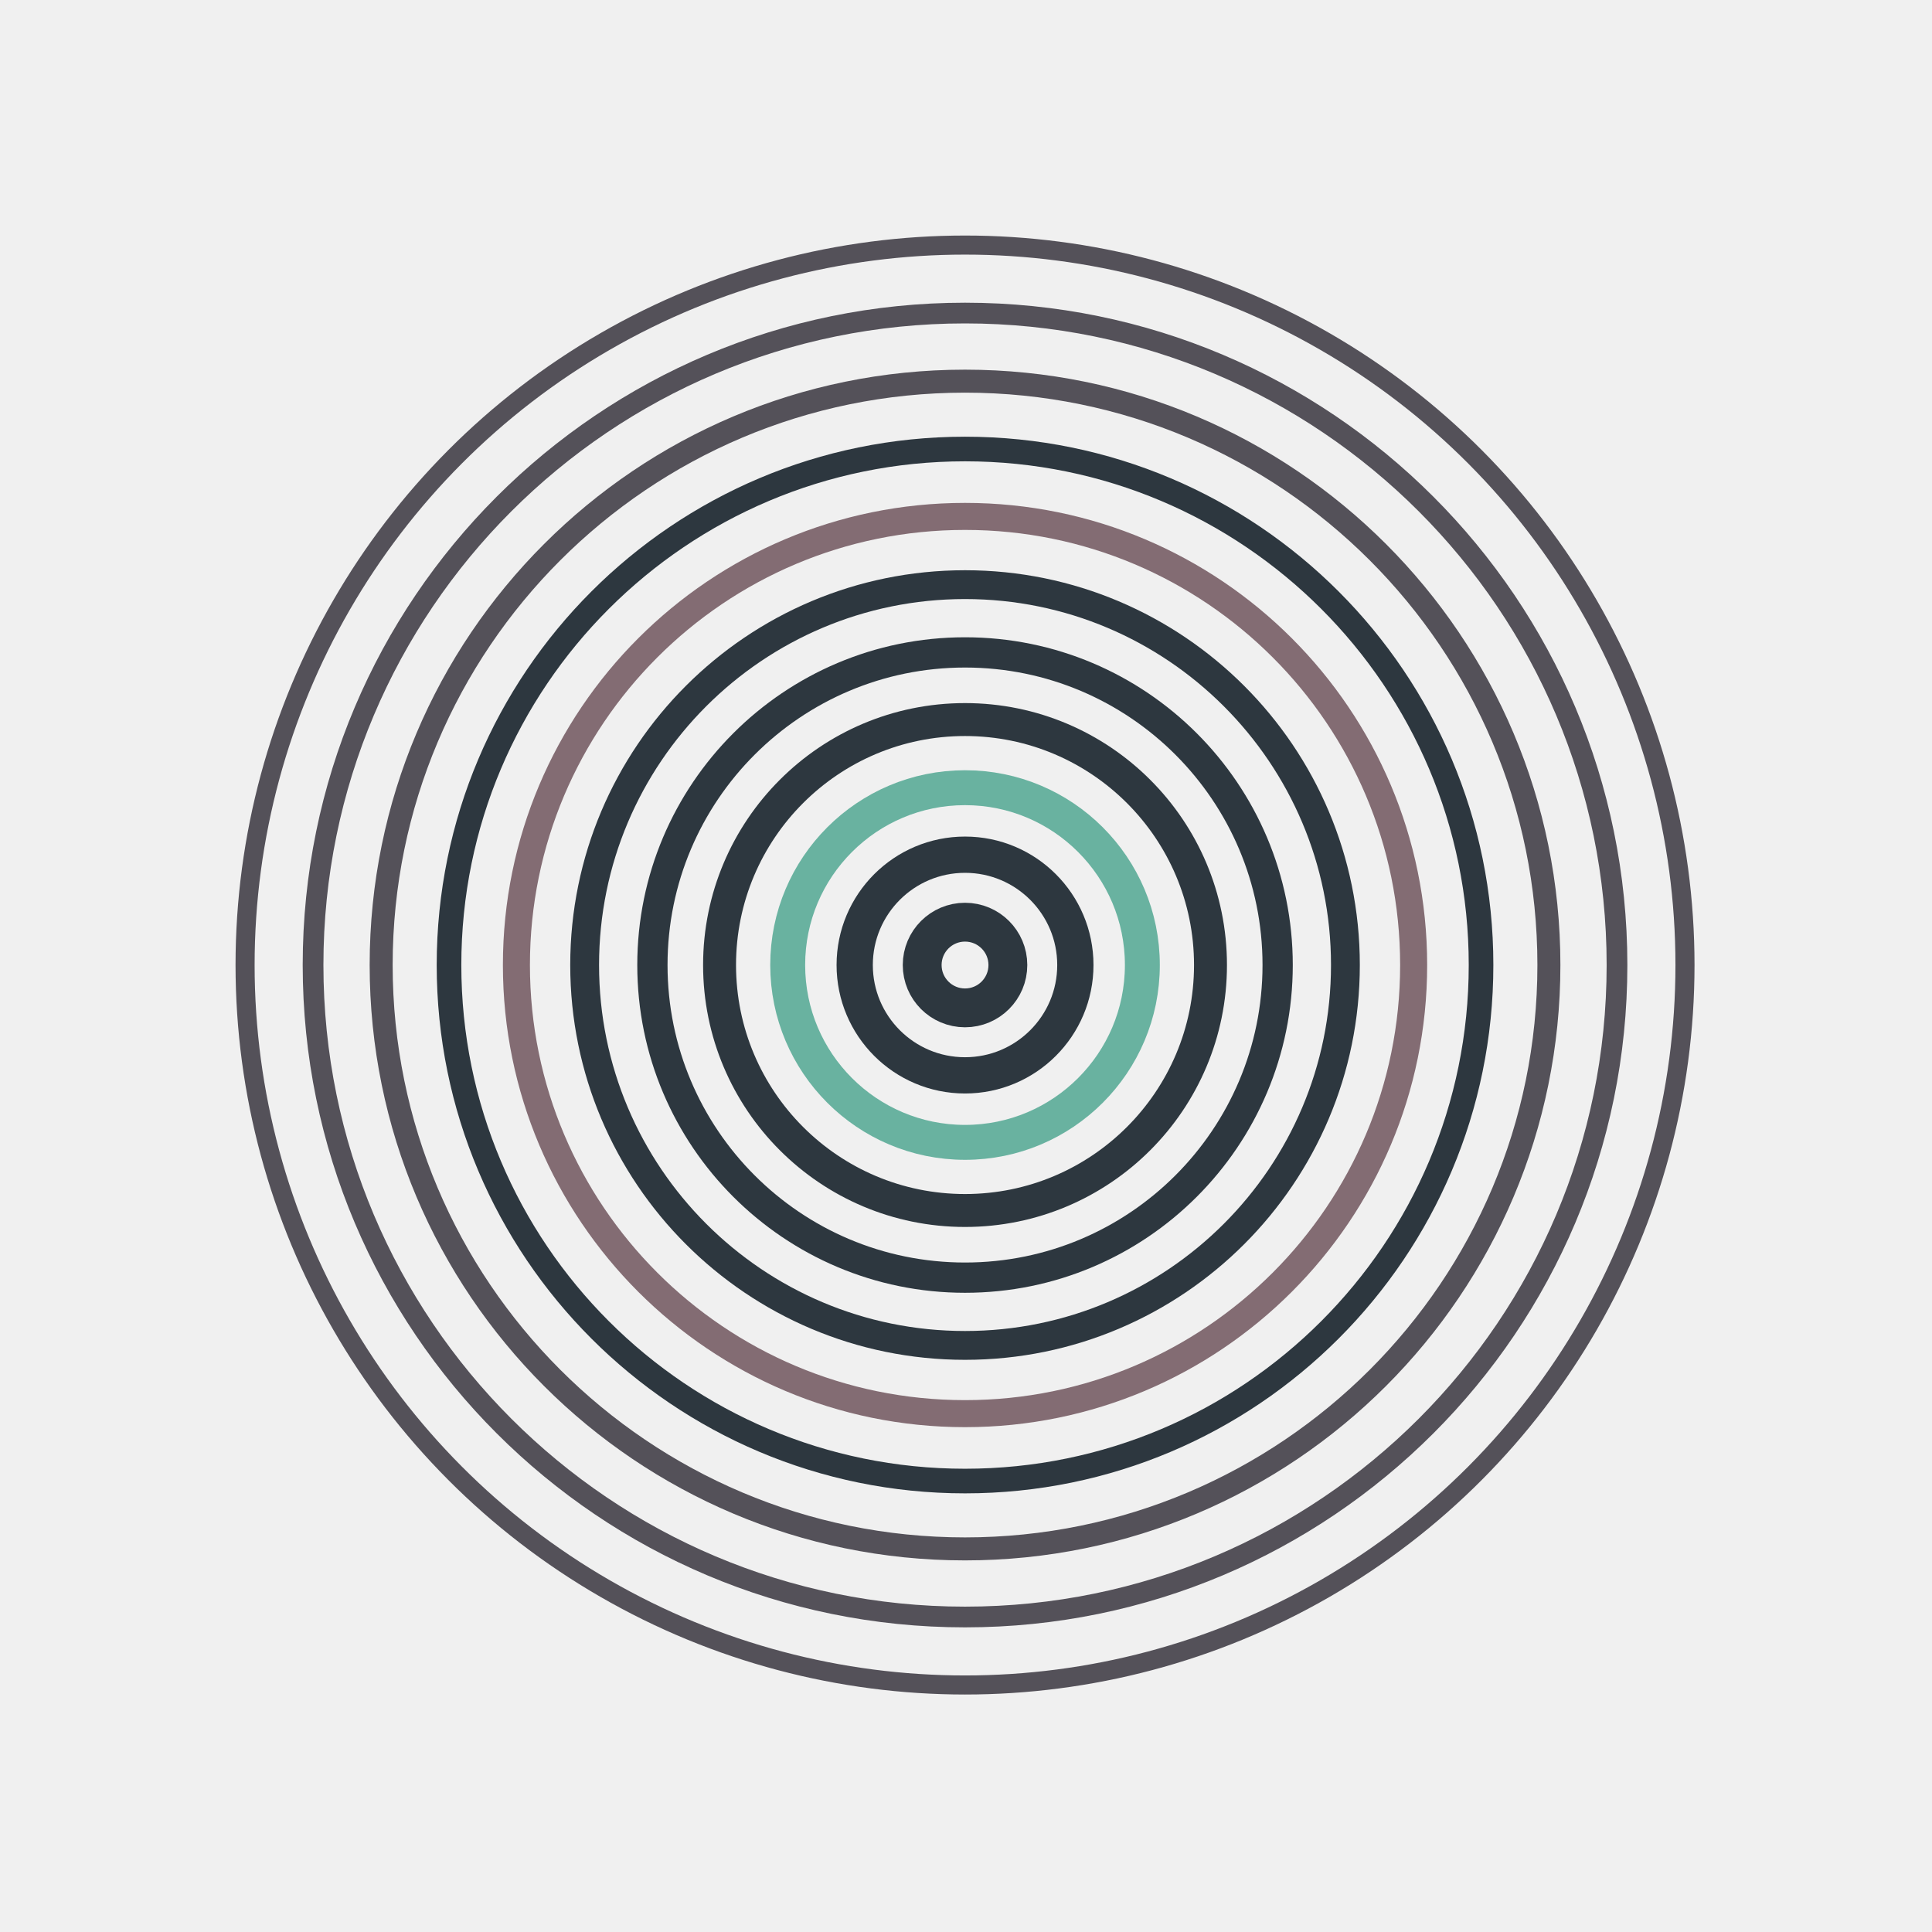 <?xml version="1.0" encoding="UTF-8"?>
<svg xmlns="http://www.w3.org/2000/svg" xmlns:xlink="http://www.w3.org/1999/xlink" width="995pt" height="995pt" viewBox="0 0 995 995" version="1.1">
<g id="surface1">
<rect x="0" y="0" width="995" height="995" style="fill:rgb(94.118%,94.118%,94.118%);fill-opacity:1;stroke:none;"/>
<path style="fill:none;stroke-width:20;stroke-linecap:butt;stroke-linejoin:miter;stroke:rgb(17.647%,21.569%,24.706%);stroke-opacity:1;stroke-miterlimit:10;" d="M 519.066 497 C 519.066 509.188 509.188 519.066 497 519.066 C 484.812 519.066 474.934 509.188 474.934 497 C 474.934 484.812 484.812 474.934 497 474.934 C 509.188 474.934 519.066 484.812 519.066 497 "/>
<path style="fill:none;stroke-width:18.675;stroke-linecap:butt;stroke-linejoin:miter;stroke:rgb(17.647%,21.569%,24.706%);stroke-opacity:1;stroke-miterlimit:10;" d="M 553.82 497 C 553.82 528.379 528.379 553.82 497 553.82 C 465.621 553.82 440.18 528.379 440.18 497 C 440.18 465.621 465.621 440.18 497 440.18 C 528.379 440.18 553.82 465.621 553.82 497 "/>
<path style="fill:none;stroke-width:17.983;stroke-linecap:butt;stroke-linejoin:miter;stroke:rgb(41.176%,69.804%,62.745%);stroke-opacity:1;stroke-miterlimit:10;" d="M 588.328 497 C 588.328 547.438 547.438 588.328 497 588.328 C 446.562 588.328 405.672 547.438 405.672 497 C 405.672 446.562 446.562 405.672 497 405.672 C 547.438 405.672 588.328 446.562 588.328 497 "/>
<path style="fill:none;stroke-width:16.962;stroke-linecap:butt;stroke-linejoin:miter;stroke:rgb(17.647%,21.569%,24.706%);stroke-opacity:1;stroke-miterlimit:10;" d="M 623.418 497 C 623.418 566.82 566.82 623.418 497 623.418 C 427.18 623.418 370.582 566.82 370.582 497 C 370.582 427.18 427.18 370.582 497 370.582 C 566.82 370.582 623.418 427.18 623.418 497 "/>
<path style="fill:none;stroke-width:15.584;stroke-linecap:butt;stroke-linejoin:miter;stroke:rgb(17.647%,21.569%,24.706%);stroke-opacity:1;stroke-miterlimit:10;" d="M 658.004 497 C 658.004 585.922 585.922 658.004 497 658.004 C 408.078 658.004 335.996 585.922 335.996 497 C 335.996 408.078 408.078 335.996 497 335.996 C 585.922 335.996 658.004 408.078 658.004 497 "/>
<path style="fill:none;stroke-width:14.844;stroke-linecap:butt;stroke-linejoin:miter;stroke:rgb(17.647%,21.569%,24.706%);stroke-opacity:1;stroke-miterlimit:10;" d="M 692.902 497 C 692.902 605.195 605.195 692.902 497 692.902 C 388.805 692.902 301.098 605.195 301.098 497 C 301.098 388.805 388.805 301.098 497 301.098 C 605.195 301.098 692.902 388.805 692.902 497 "/>
<path style="fill:none;stroke-width:13.92;stroke-linecap:butt;stroke-linejoin:miter;stroke:rgb(51.373%,42.353%,45.098%);stroke-opacity:1;stroke-miterlimit:10;" d="M 728.043 497 C 728.043 624.602 624.602 728.043 497 728.043 C 369.398 728.043 265.957 624.602 265.957 497 C 265.957 369.398 369.398 265.957 497 265.957 C 624.602 265.957 728.043 369.398 728.043 497 "/>
<path style="fill:none;stroke-width:12.677;stroke-linecap:butt;stroke-linejoin:miter;stroke:rgb(17.647%,21.569%,24.706%);stroke-opacity:1;stroke-miterlimit:10;" d="M 762.754 497 C 762.754 643.773 643.773 762.754 497 762.754 C 350.227 762.754 231.246 643.773 231.246 497 C 231.246 350.227 350.227 231.246 497 231.246 C 643.773 231.246 762.754 350.227 762.754 497 "/>
<path style="fill:none;stroke-width:11.845;stroke-linecap:butt;stroke-linejoin:miter;stroke:rgb(32.941%,31.765%,34.902%);stroke-opacity:1;stroke-miterlimit:10;" d="M 797.699 497 C 797.699 663.07 663.07 797.699 497 797.699 C 330.93 797.699 196.301 663.07 196.301 497 C 196.301 330.93 330.93 196.301 497 196.301 C 663.07 196.301 797.699 330.93 797.699 497 "/>
<path style="fill:none;stroke-width:10.67;stroke-linecap:butt;stroke-linejoin:miter;stroke:rgb(32.941%,31.765%,34.902%);stroke-opacity:1;stroke-miterlimit:10;" d="M 832.773 497 C 832.773 682.441 682.441 832.773 497 832.773 C 311.559 832.773 161.227 682.441 161.227 497 C 161.227 311.559 311.559 161.227 497 161.227 C 682.441 161.227 832.773 311.559 832.773 497 "/>
<path style="fill:none;stroke-width:9.821;stroke-linecap:butt;stroke-linejoin:miter;stroke:rgb(32.941%,31.765%,34.902%);stroke-opacity:1;stroke-miterlimit:10;" d="M 867.785 497 C 867.785 629.469 797.113 751.875 682.391 818.109 C 567.672 884.344 426.328 884.344 311.609 818.109 C 196.887 751.875 126.215 629.469 126.215 497 C 126.215 364.531 196.887 242.125 311.609 175.891 C 426.328 109.656 567.672 109.656 682.391 175.891 C 797.113 242.125 867.785 364.531 867.785 497 "/>
</g>
</svg>
